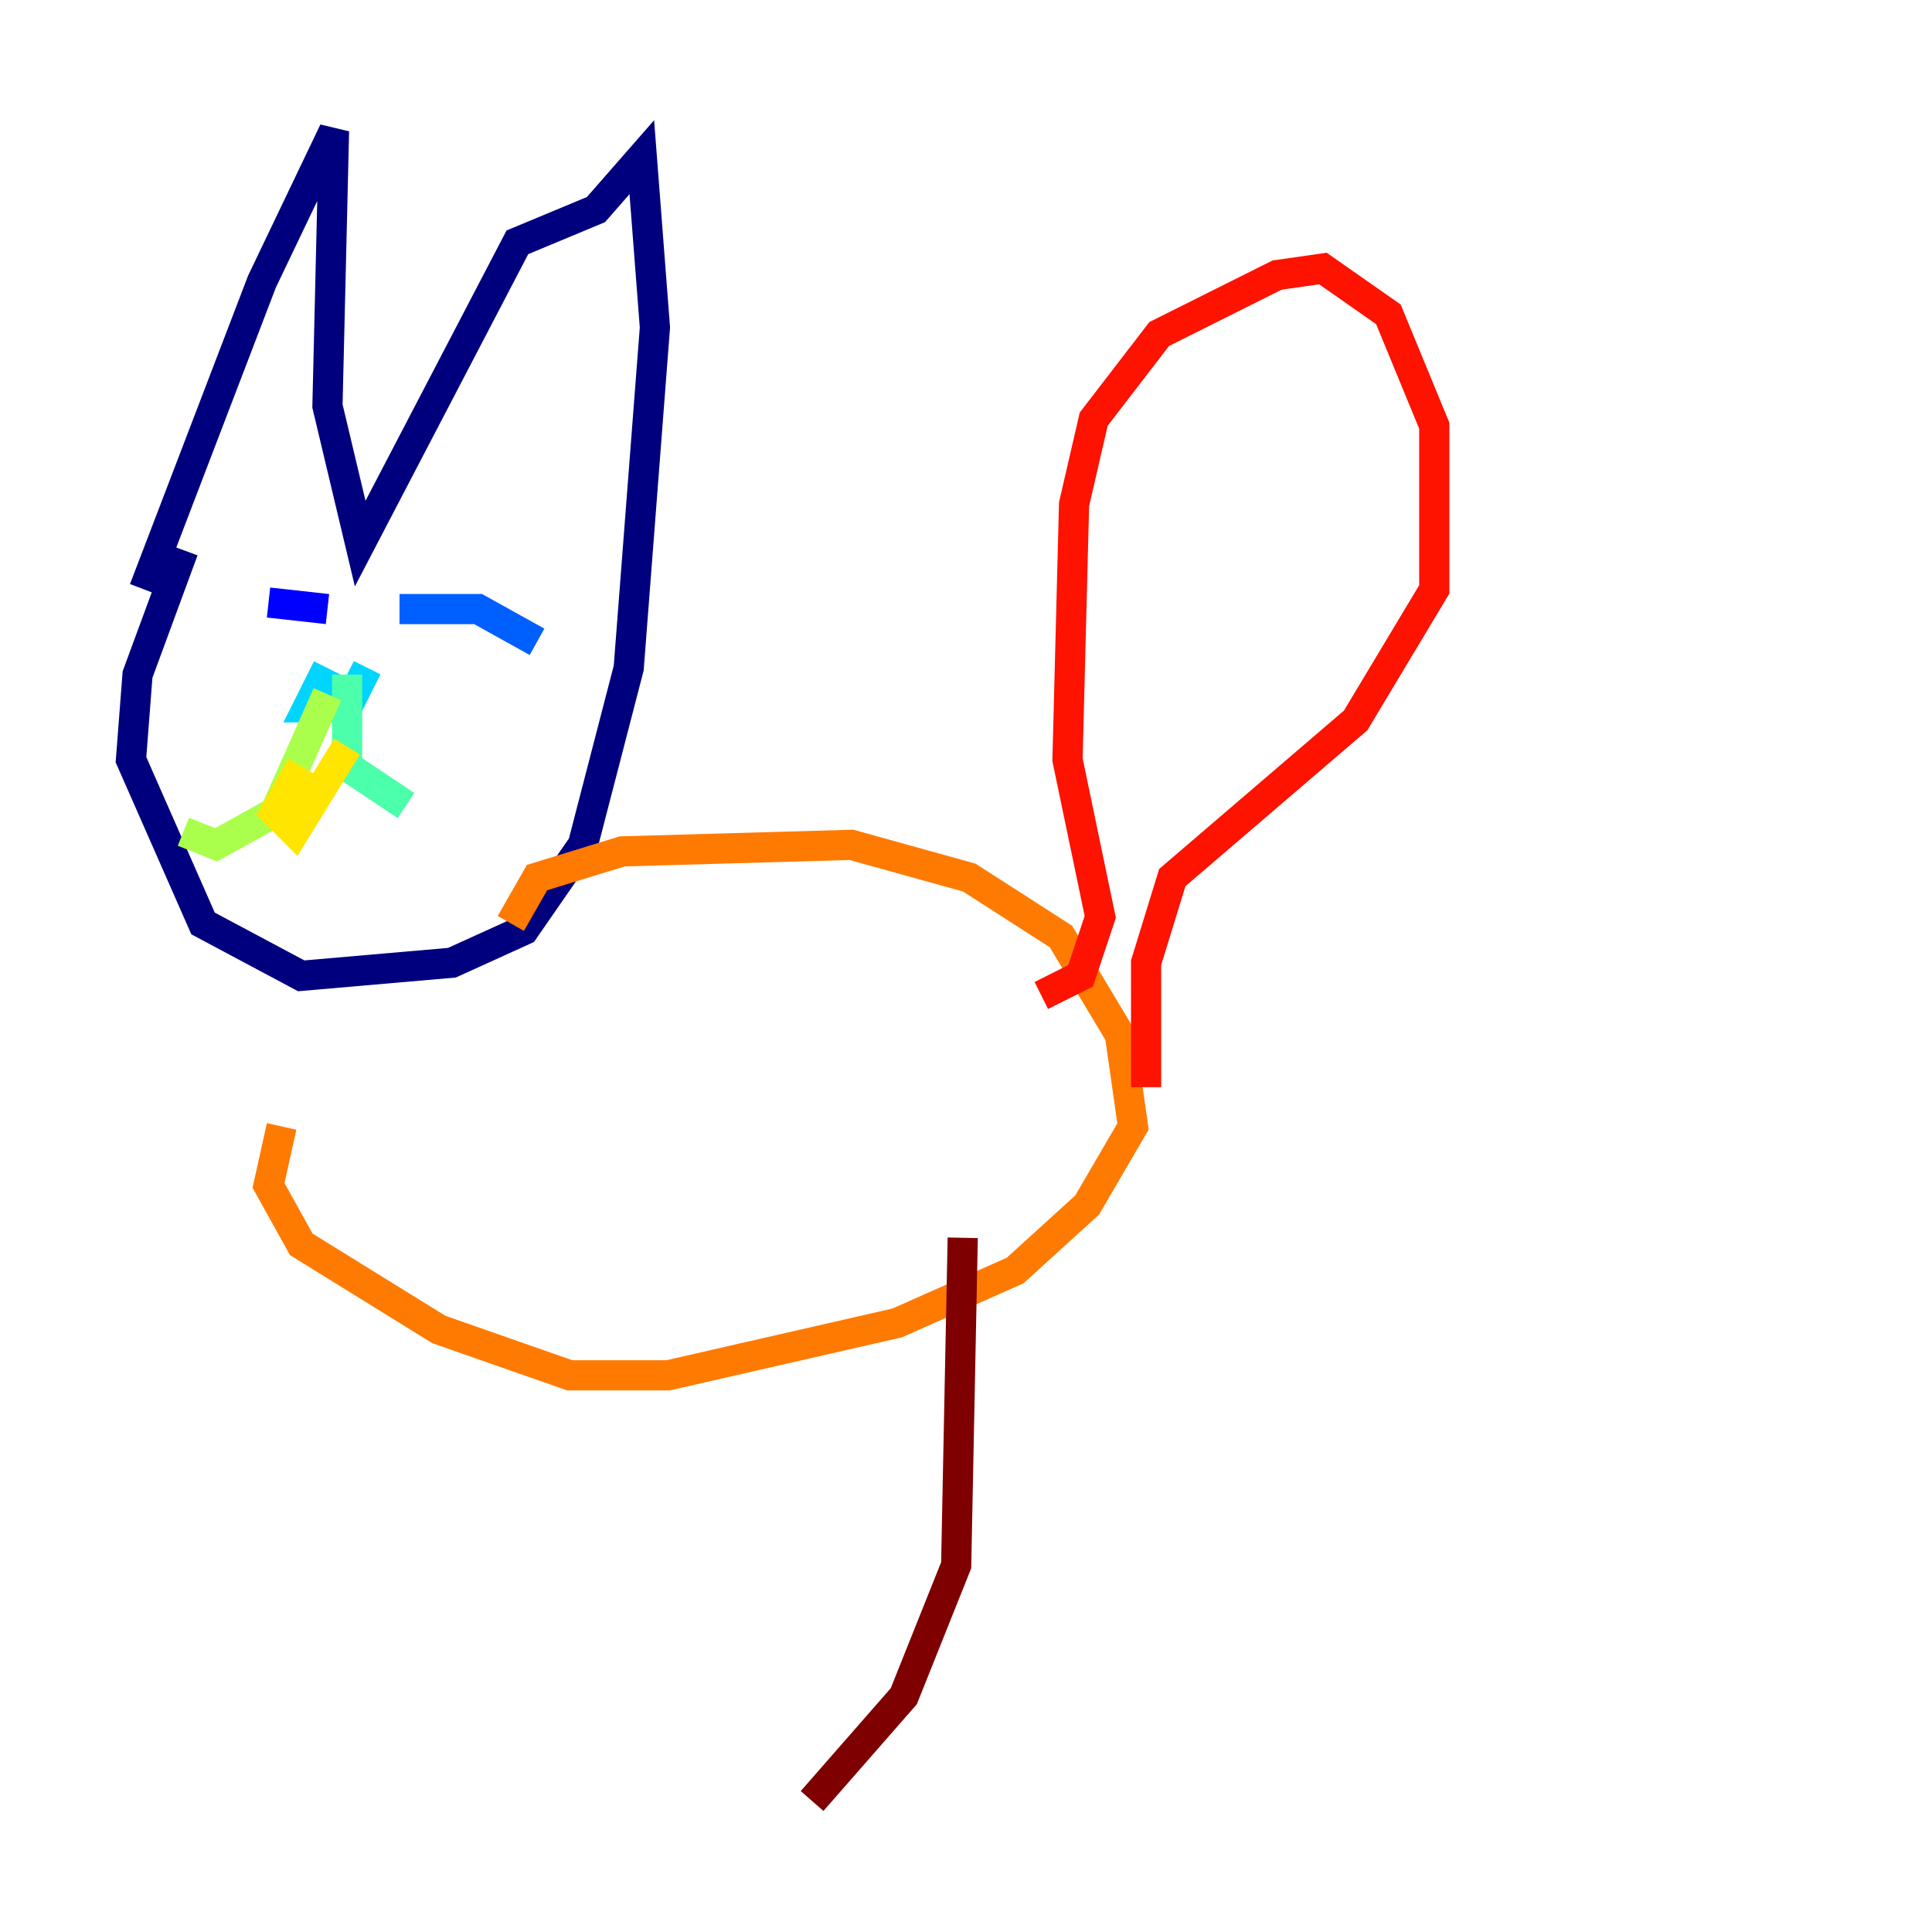 <?xml version="1.0" encoding="utf-8" ?>
<svg baseProfile="tiny" height="128" version="1.2" viewBox="0,0,128,128" width="128" xmlns="http://www.w3.org/2000/svg" xmlns:ev="http://www.w3.org/2001/xml-events" xmlns:xlink="http://www.w3.org/1999/xlink"><defs /><polyline fill="none" points="9.546,39.051 17.356,18.658 22.129,8.678 21.695,26.902 23.864,36.014 34.278,16.054 39.485,13.885 42.522,10.414 43.39,21.695 41.654,44.258 38.617,55.973 34.712,61.614 29.939,63.783 19.959,64.651 13.451,61.18 8.678,50.332 9.112,44.691 12.149,36.447" stroke="#00007f" stroke-width="2" /><polyline fill="none" points="17.79,39.919 21.695,40.352" stroke="#0000fe" stroke-width="2" /><polyline fill="none" points="26.468,40.352 31.675,40.352 35.58,42.522" stroke="#0060ff" stroke-width="2" /><polyline fill="none" points="21.695,44.258 20.393,46.861 22.997,46.861 23.864,45.125 22.997,44.691" stroke="#00d4ff" stroke-width="2" /><polyline fill="none" points="22.997,44.691 22.997,50.766 26.902,53.37" stroke="#4cffaa" stroke-width="2" /><polyline fill="none" points="21.695,45.993 18.224,53.803 14.319,55.973 12.149,55.105" stroke="#aaff4c" stroke-width="2" /><polyline fill="none" points="19.959,50.766 18.224,53.803 19.525,55.105 22.997,49.464" stroke="#ffe500" stroke-width="2" /><polyline fill="none" points="33.844,61.18 35.58,58.142 41.22,56.407 56.407,55.973 64.217,58.142 70.291,62.047 74.197,68.556 75.064,74.63 72.027,79.837 67.254,84.176 59.444,87.647 44.258,91.119 37.749,91.119 29.071,88.081 19.959,82.441 17.79,78.536 18.658,74.63" stroke="#ff7a00" stroke-width="2" /><polyline fill="none" points="68.99,65.953 71.593,64.651 72.895,60.746 70.725,50.332 71.159,33.41 72.461,27.77 76.8,22.129 84.61,18.224 87.647,17.79 91.986,20.827 95.024,28.203 95.024,39.051 89.817,47.729 77.668,58.142 75.932,63.783 75.932,72.027" stroke="#fe1200" stroke-width="2" /><polyline fill="none" points="63.783,82.007 63.349,103.702 59.878,112.38 53.803,119.322" stroke="#7f0000" stroke-width="2" /></svg>